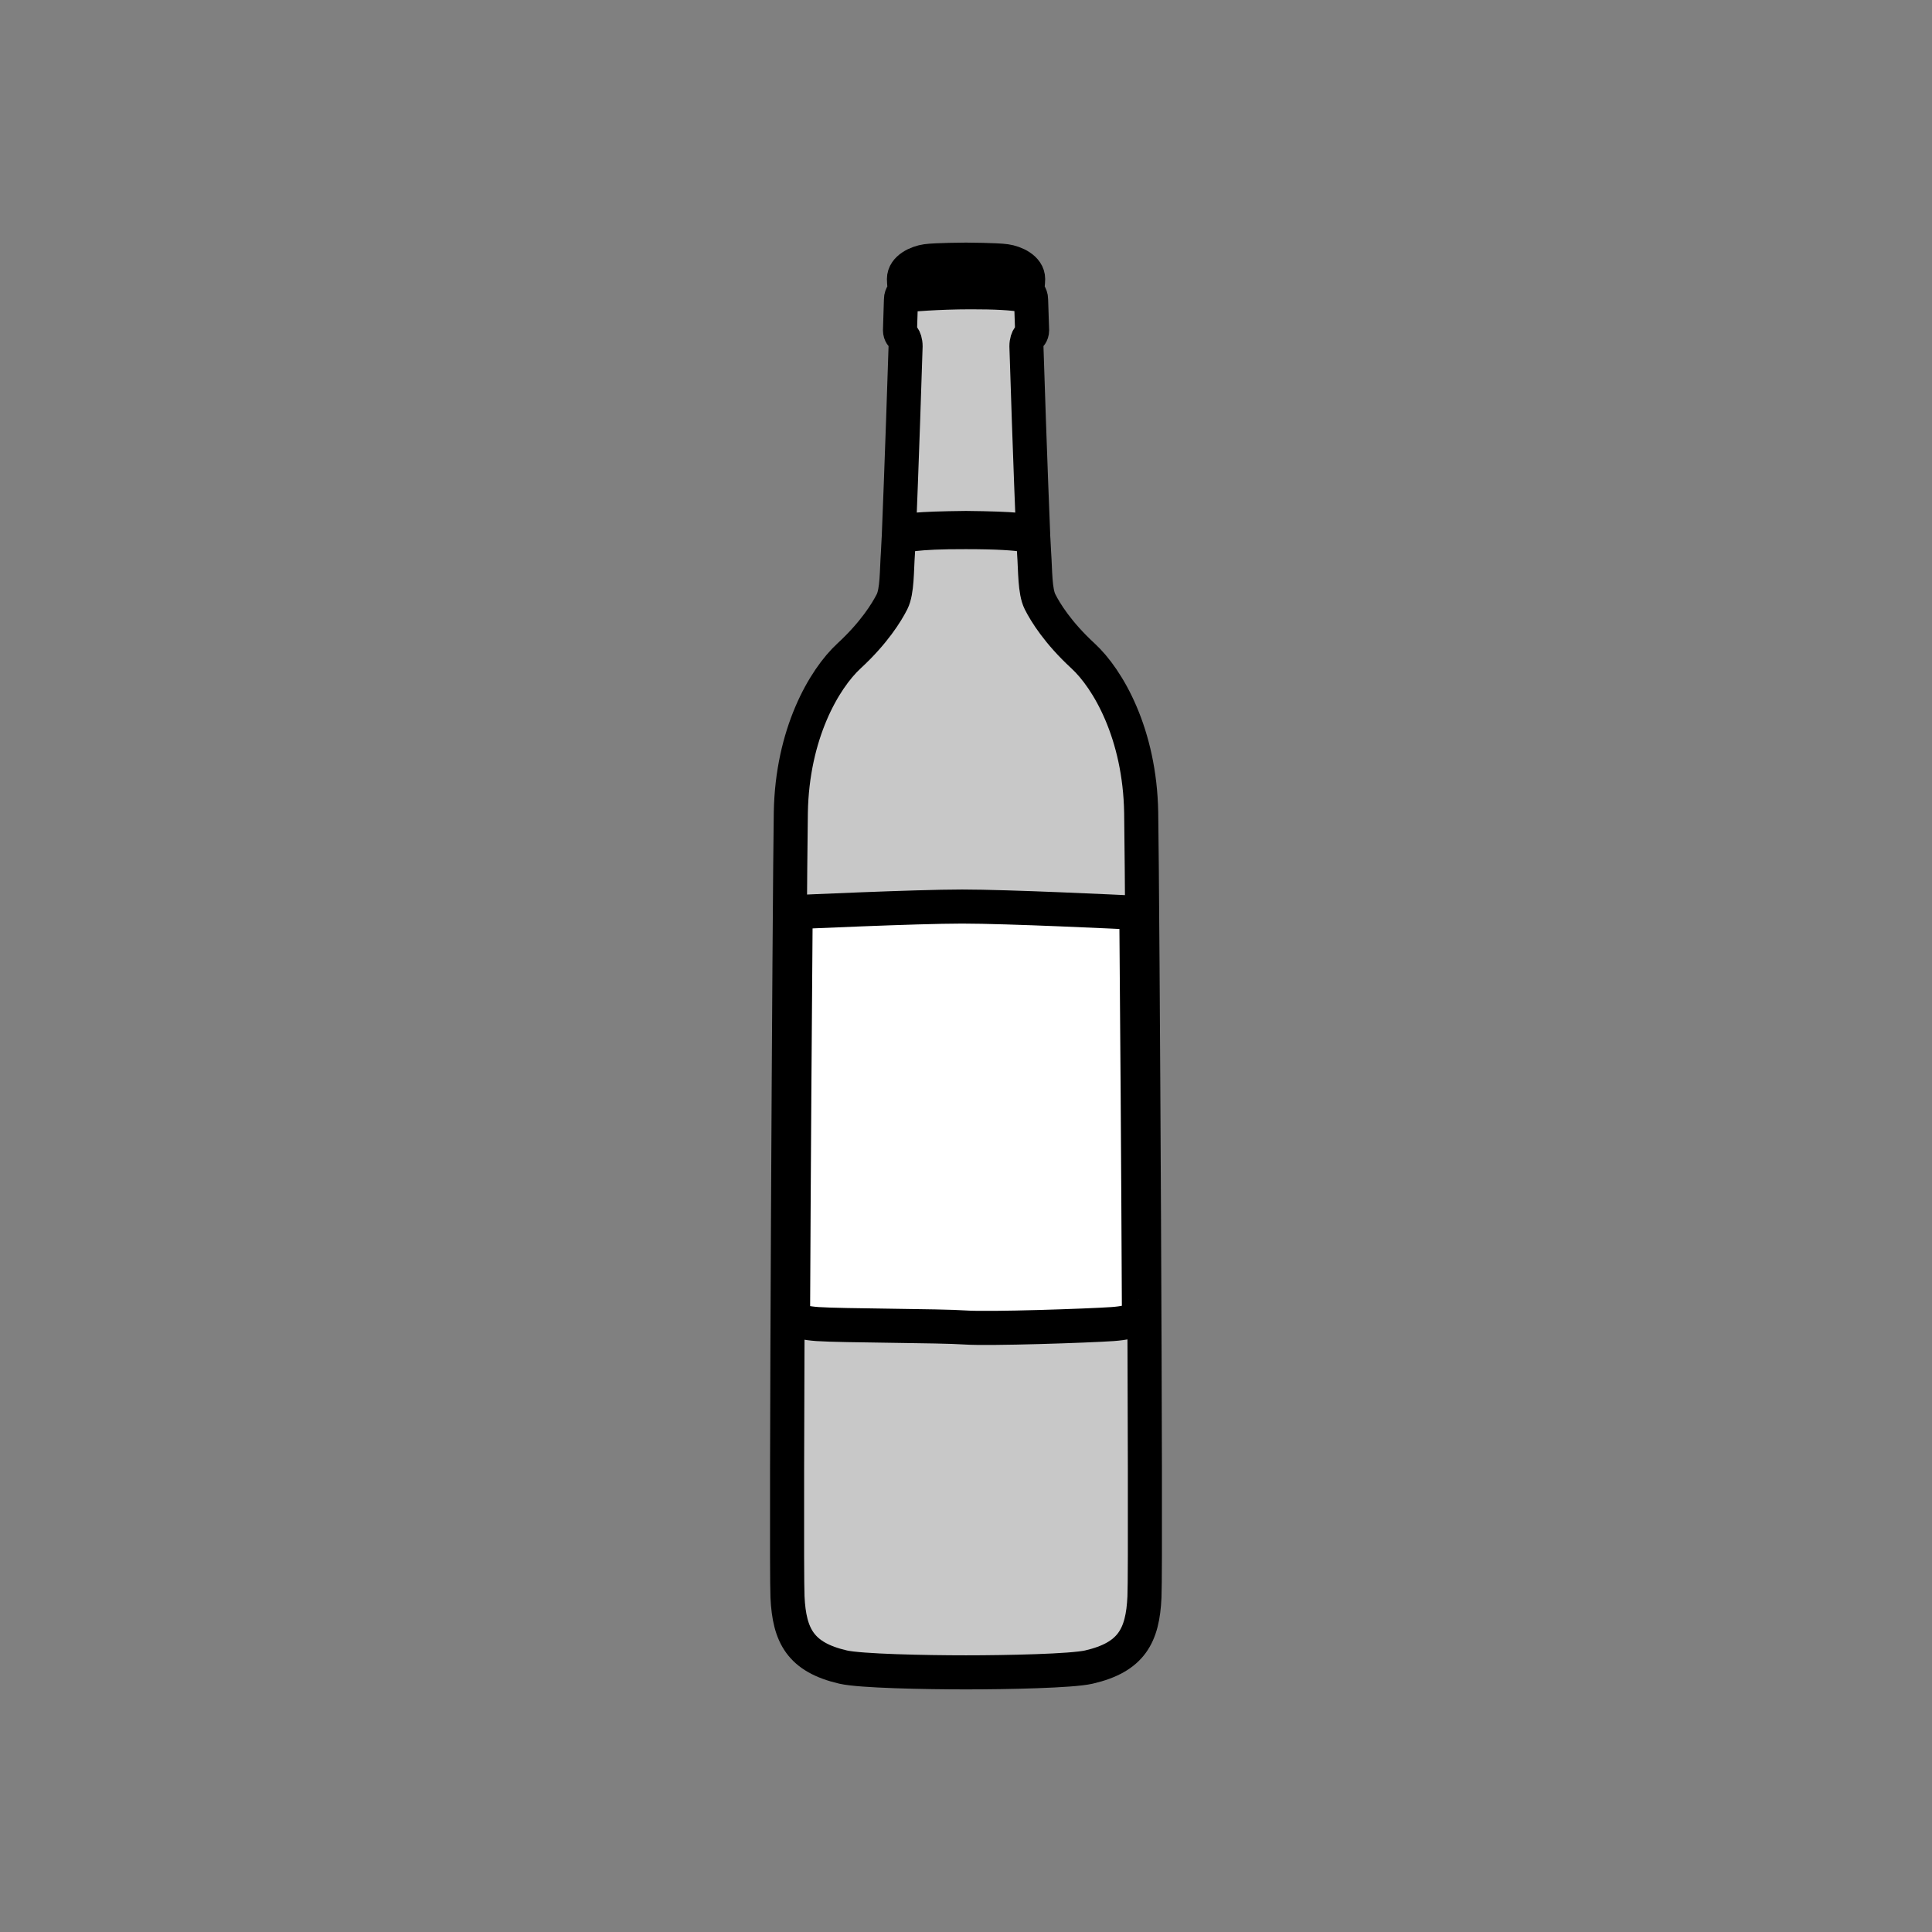 <?xml version="1.0" encoding="utf-8"?>
<!-- Generator: Adobe Illustrator 16.0.0, SVG Export Plug-In . SVG Version: 6.00 Build 0)  -->
<!DOCTYPE svg PUBLIC "-//W3C//DTD SVG 1.1//EN" "http://www.w3.org/Graphics/SVG/1.1/DTD/svg11.dtd">
<svg version="1.1" id="Layer_1" xmlns="http://www.w3.org/2000/svg" xmlns:xlink="http://www.w3.org/1999/xlink" x="0px" y="0px"
	 width="453.543px" height="453.543px" viewBox="0 0 453.543 453.543" enable-background="new 0 0 453.543 453.543"
	 xml:space="preserve">
<rect x="0" y="0" width="453.543" height="453.543" fill="#808080" stroke="none"/>
<g id="kvadrat">
</g>
<g id="color">
	<g id="rdeča7bela">
	</g>
	<g>
		<g>
			
				<path fill="#C8C8C8" stroke="#000000" stroke-width="8" stroke-linecap="round" stroke-linejoin="round" stroke-miterlimit="10" d="
				M212.589,81.331c0,0.973-1.053,31.637-1.564,43.833c1.033-0.658,4.166-1.099,15.744-1.221
				c11.619,0.124,14.731,0.569,15.758,1.226c-0.526-12.188-1.569-42.864-1.569-43.837c0-1.167,0.319-1.863,0.549-2.173
				c0.227-0.313,0.781-0.703,0.781-1.635c0-0.922-0.238-6.131-0.238-7.214c0-1.094-0.771-1.704-0.846-2.016
				c-0.093-0.316,0.155-1.868,0.155-2.8c0-2.484-3.094-3.885-5.276-4.193c-2.185-0.311-9.308-0.347-9.308-0.347
				s-7.123,0.036-9.299,0.347c-2.168,0.309-5.271,1.709-5.271,4.193c0,0.932,0.219,2.483,0.154,2.8
				c-0.084,0.312-0.857,0.922-0.857,2.016c0,1.083-0.225,6.292-0.225,7.214c0,0.932,0.533,1.323,0.77,1.635
				C212.274,79.468,212.589,80.163,212.589,81.331z M213.245,68.264c0,0,6.721-0.622,14.63-0.622c5.601,0,9.76,0.156,13.146,0.783
				c0.266,0.049,0.439,0.299,0.391,0.569c-0.045,0.234-0.25,0.397-0.481,0.397c-0.027,0-0.058-0.004-0.084-0.01
				c-3.281-0.605-7.382-0.771-12.972-0.771c-7.862,0-14.528,0.62-14.542,0.62c-0.27,0.028-0.502-0.166-0.531-0.437
				C212.778,68.526,212.968,68.289,213.245,68.264z"/>
			
				<path fill="#C8C8C8" stroke="#000000" stroke-width="8" stroke-linecap="round" stroke-linejoin="round" stroke-miterlimit="10" d="
				M267.897,190.771c-0.311-18.465-7.746-31.347-13.652-36.793c-5.896-5.43-8.854-10.244-10.098-12.723
				c-1.24-2.483-1.092-7.298-1.391-11.485c-0.041-0.546-0.104-1.744-0.178-3.409c-0.172-0.01-0.341-0.101-0.418-0.26
				c-0.002-0.012-0.013-0.025-0.021-0.046c-0.021-0.011-0.039-0.024-0.076-0.042c-0.211-0.104-0.709-0.271-1.705-0.444
				c-1.979-0.329-5.926-0.649-13.592-0.649c-12.24-0.048-14.967,0.894-15.348,1.117c-0.027,0.073-0.064,0.14-0.121,0.197
				c-0.09,0.086-0.211,0.127-0.33,0.129c-0.07,1.665-0.139,2.861-0.172,3.407c-0.301,4.188-0.141,9.002-1.385,11.485
				c-1.258,2.479-4.207,7.293-10.094,12.723c-5.902,5.446-13.355,18.329-13.668,36.793c-0.307,18.479-1.191,175.017-0.781,184.116
				c0.426,9.113,3.072,14.152,13.047,16.461c4.045,0.932,19.234,1.243,28.857,1.243c9.625,0,24.826-0.313,28.859-1.243
				c9.981-2.309,12.629-7.348,13.037-16.461C269.086,365.787,268.208,209.249,267.897,190.771z"/>
		</g>
		
			<path fill="#FFFFFF" stroke="#000000" stroke-width="8" stroke-linecap="round" stroke-linejoin="round" stroke-miterlimit="10" d="
			M261.187,310.829c-5.619,0.393-29.015,1.195-34.645,0.8c-5.613-0.407-28.996-0.407-34.633-0.8c-5.625-0.409-5.74-1.689-5.74-1.689
			c0.152-34.756,0.439-73.768,0.613-95.02c0,0,28.223-1.307,39.076-1.307c10.838,0,36.666,1.245,40.9,1.451
			c0.18,21.213,0.467,60.083,0.615,94.804C267.374,309.069,266.812,310.42,261.187,310.829z"/>
	</g>
</g>
<g id="cb" display="none">
	<g id="rdeča7bela_copy" display="inline">
	</g>
	<g display="inline">
		<g>
			<path fill="none" stroke="#000000" stroke-width="8" stroke-linecap="round" stroke-linejoin="round" stroke-miterlimit="10" d="
				M212.589,81.331c0,0.973-1.053,31.637-1.564,43.833c1.033-0.658,4.166-1.099,15.744-1.221
				c11.619,0.124,14.731,0.569,15.758,1.226c-0.526-12.188-1.569-42.864-1.569-43.837c0-1.167,0.319-1.863,0.549-2.173
				c0.227-0.313,0.781-0.703,0.781-1.635c0-0.922-0.238-6.131-0.238-7.214c0-1.094-0.771-1.704-0.846-2.016
				c-0.093-0.316,0.155-1.868,0.155-2.8c0-2.484-3.094-3.885-5.276-4.193c-2.185-0.311-9.308-0.347-9.308-0.347
				s-7.123,0.036-9.299,0.347c-2.168,0.309-5.271,1.709-5.271,4.193c0,0.932,0.219,2.483,0.154,2.8
				c-0.084,0.312-0.857,0.922-0.857,2.016c0,1.083-0.225,6.292-0.225,7.214c0,0.932,0.533,1.323,0.77,1.635
				C212.274,79.468,212.589,80.163,212.589,81.331z M241.565,78.709c-0.014,0.268-0.248,0.473-0.52,0.456
				c-0.01,0-10.883-0.614-13.531-0.614c-2.654,0-13.869,0.778-13.885,0.778l0.01,0.008c-0.012,0-0.027,0-0.037,0
				c-0.26,0-0.475-0.199-0.49-0.456c-0.021-0.274,0.18-0.507,0.449-0.524c0.016,0,11.205-0.78,13.953-0.78
				c2.732,0,13.582,0.616,13.592,0.616C241.377,78.205,241.581,78.435,241.565,78.709z M213.245,68.264c0,0,6.721-0.622,14.63-0.622
				c5.601,0,9.76,0.156,13.146,0.783c0.266,0.049,0.439,0.299,0.391,0.569c-0.045,0.234-0.25,0.397-0.481,0.397
				c-0.027,0-0.058-0.004-0.084-0.01c-3.281-0.605-7.382-0.771-12.972-0.771c-7.862,0-14.528,0.62-14.542,0.62
				c-0.27,0.028-0.502-0.166-0.531-0.437C212.778,68.526,212.968,68.289,213.245,68.264z"/>
			<path fill="none" stroke="#000000" stroke-width="8" stroke-linecap="round" stroke-linejoin="round" stroke-miterlimit="10" d="
				M267.897,190.771c-0.311-18.465-7.746-31.347-13.652-36.793c-5.896-5.43-8.854-10.244-10.098-12.723
				c-1.24-2.483-1.092-7.298-1.391-11.485c-0.041-0.546-0.104-1.744-0.178-3.409c-0.172-0.01-0.341-0.101-0.418-0.26
				c-0.002-0.012-0.013-0.025-0.021-0.046c-0.021-0.011-0.039-0.024-0.076-0.042c-0.211-0.104-0.709-0.271-1.705-0.444
				c-1.979-0.329-5.926-0.649-13.592-0.649c-12.24-0.048-14.967,0.894-15.348,1.117c-0.027,0.073-0.064,0.14-0.121,0.197
				c-0.09,0.086-0.211,0.127-0.33,0.129c-0.07,1.665-0.139,2.861-0.172,3.407c-0.301,4.188-0.141,9.002-1.385,11.485
				c-1.258,2.479-4.207,7.293-10.094,12.723c-5.902,5.446-13.355,18.329-13.668,36.793c-0.307,18.479-1.191,175.017-0.781,184.116
				c0.426,9.113,3.072,14.152,13.047,16.461c4.045,0.932,19.234,1.243,28.857,1.243c9.625,0,24.826-0.313,28.859-1.243
				c9.981-2.309,12.629-7.348,13.037-16.461C269.086,365.787,268.208,209.249,267.897,190.771z"/>
		</g>
		<path fill="none" stroke="#000000" stroke-width="8" stroke-linecap="round" stroke-linejoin="round" stroke-miterlimit="10" d="
			M261.187,310.829c-5.619,0.393-29.015,1.195-34.645,0.8c-5.613-0.407-28.996-0.407-34.633-0.8c-5.625-0.409-5.74-1.689-5.74-1.689
			c0.152-34.756,0.439-73.768,0.613-95.02c0,0,28.223-1.307,39.076-1.307c10.838,0,36.666,1.245,40.9,1.451
			c0.18,21.213,0.467,60.083,0.615,94.804C267.374,309.069,266.812,310.42,261.187,310.829z"/>
	</g>
</g>
<g id="pivot">
	<circle fill="none" cx="226.888" cy="389.226" r="14.133"/>
</g>
</svg>
